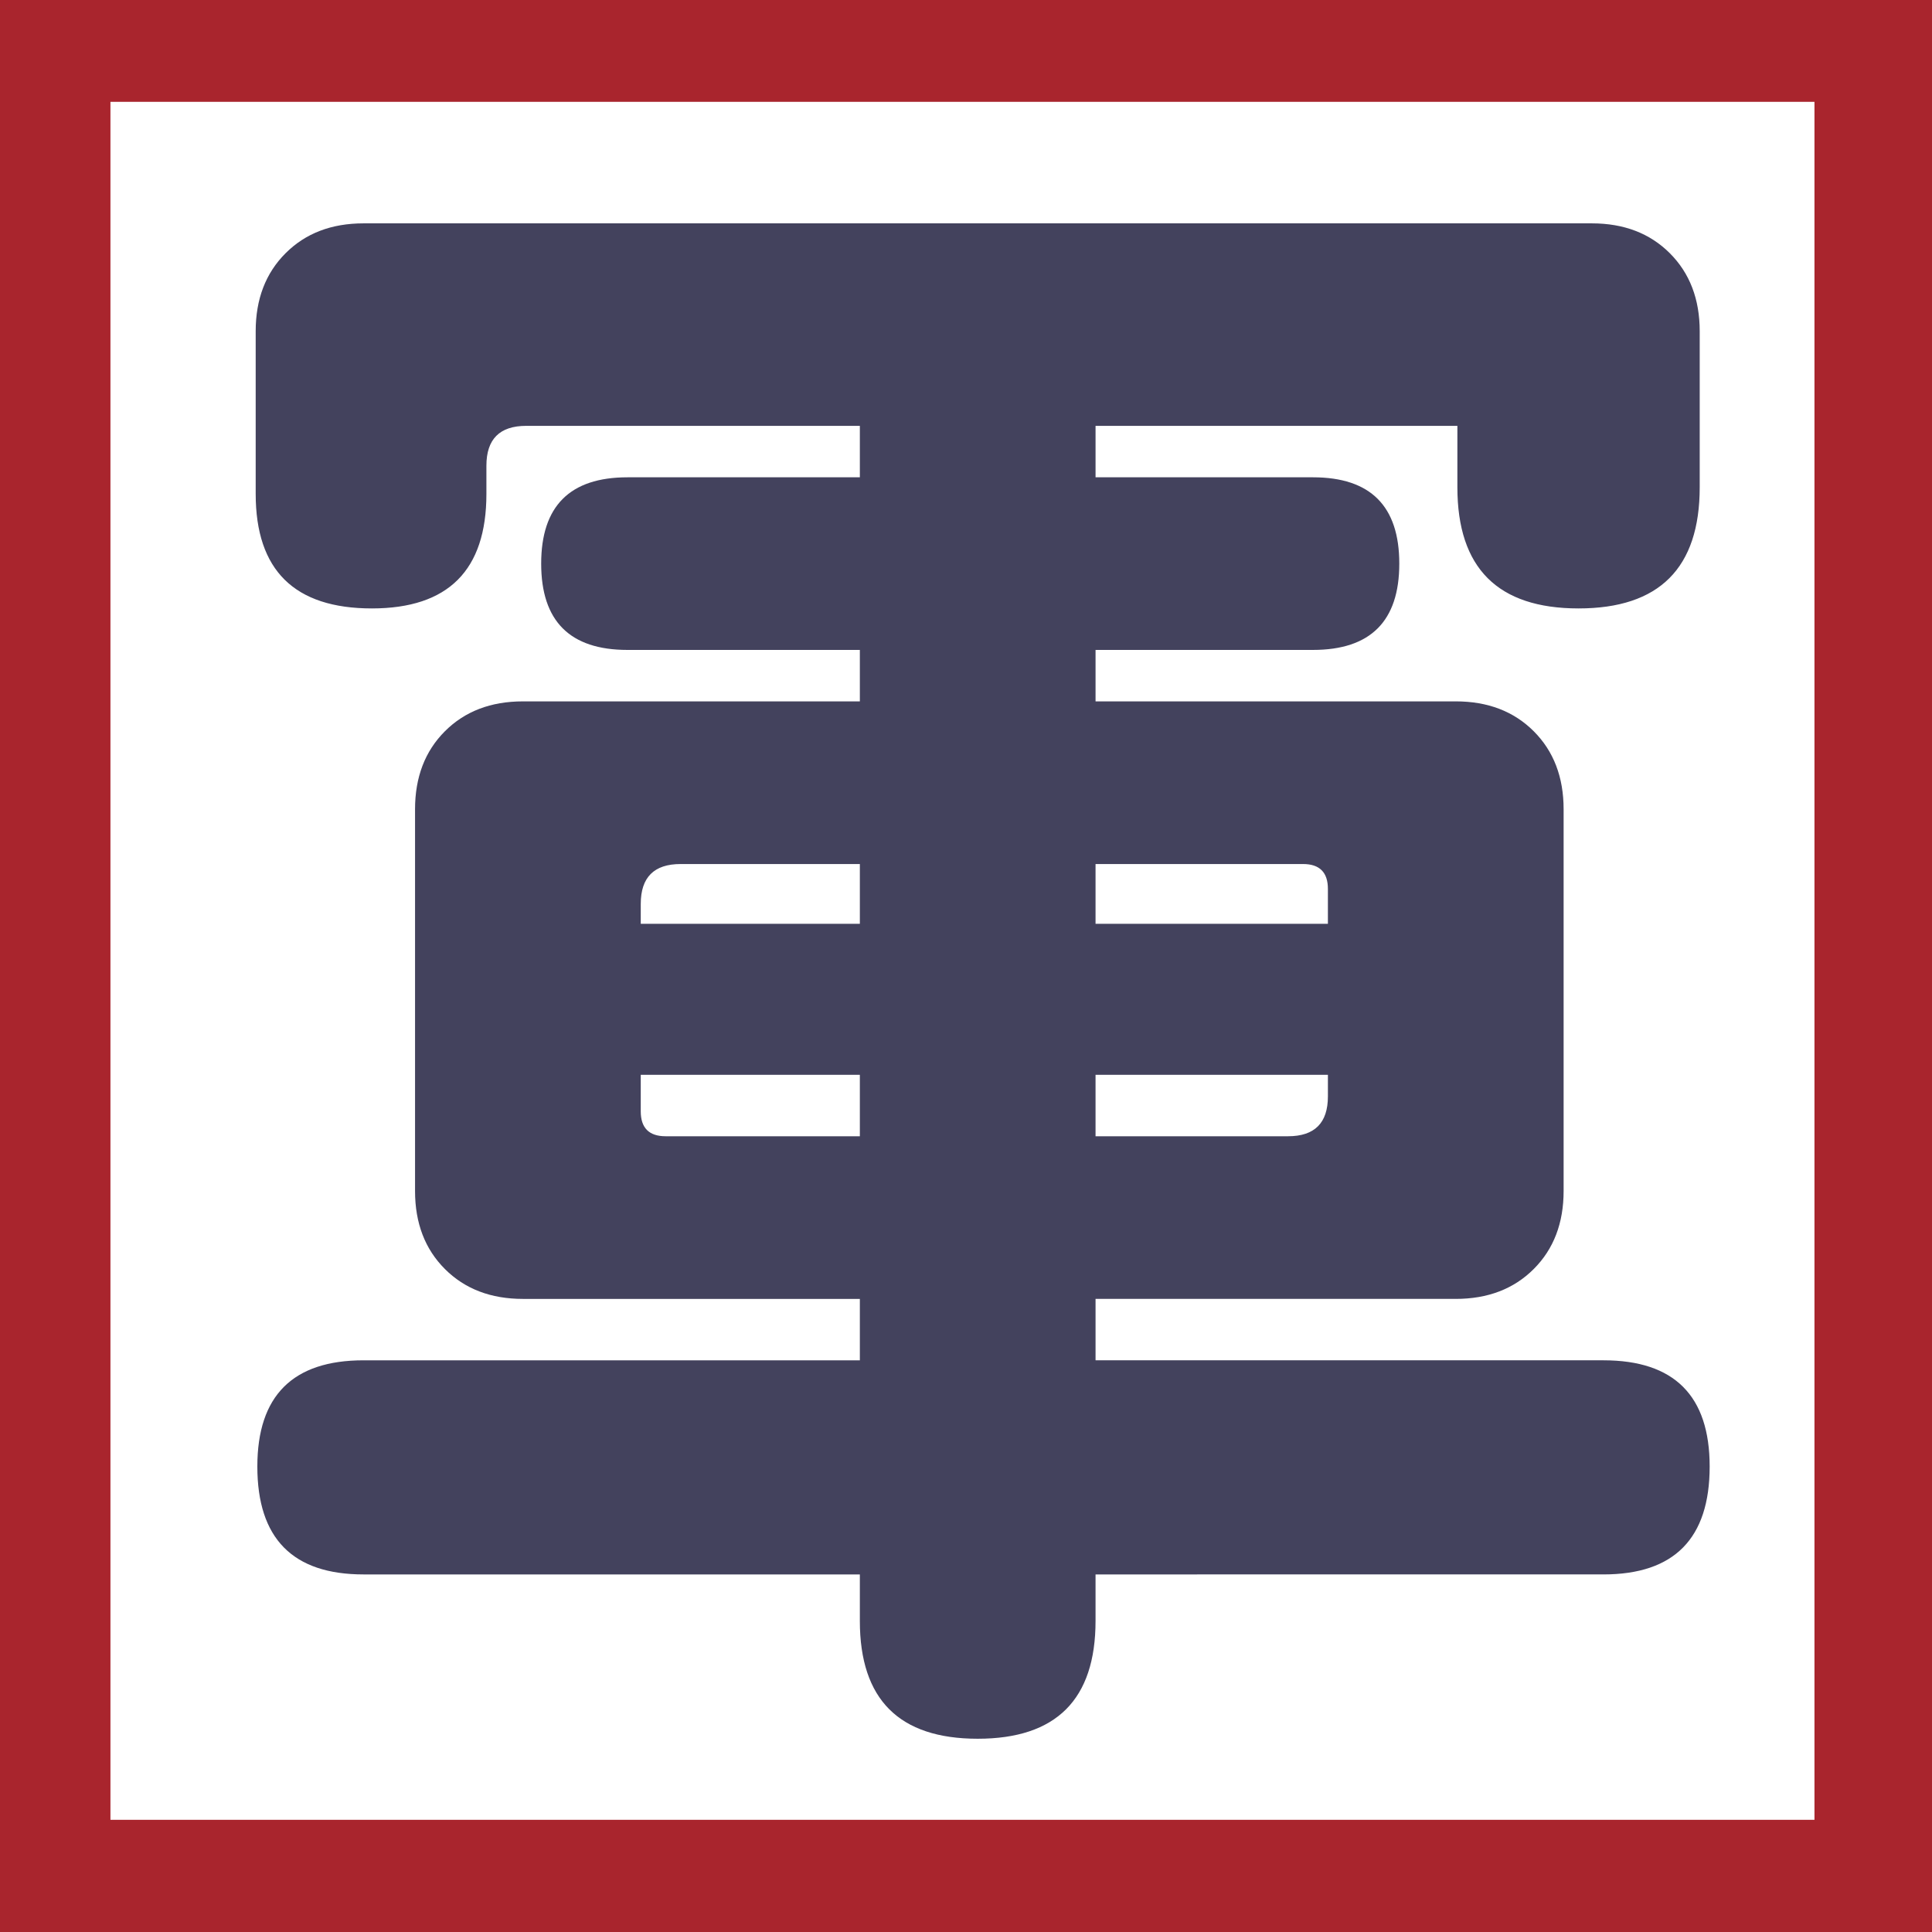 <?xml version="1.0" encoding="utf-8"?>
<!-- Generator: Adobe Illustrator 16.0.0, SVG Export Plug-In . SVG Version: 6.00 Build 0)  -->
<!DOCTYPE svg PUBLIC "-//W3C//DTD SVG 1.1//EN" "http://www.w3.org/Graphics/SVG/1.1/DTD/svg11.dtd">
<svg version="1.1" id="圖層_2" xmlns="http://www.w3.org/2000/svg" xmlns:xlink="http://www.w3.org/1999/xlink" x="0px" y="0px"
	 width="500px" height="500px" viewBox="0 0 500 500" enable-background="new 0 0 500 500" xml:space="preserve">
<rect fill="#A9252D" width="500" height="500"/>
<rect x="28.583" y="26.354" fill="#FFFFFF" width="440.999" height="444.611"/>
<path fill="#43425D" d="M253.027,449.985c-20.337,0-30.499-10.166-30.499-30.496v-12.028H94.091
	c-18.327,0-27.491-9.304-27.491-27.924c0-18.32,9.164-27.49,27.491-27.49h128.438v-15.892h-87.198
	c-8.312,0-15.037-2.579-20.19-7.733c-5.154-5.154-7.729-11.879-7.729-20.19v-98.795c0-8.302,2.575-15.035,7.729-20.189
	c5.154-5.154,11.879-7.731,20.19-7.731h87.198V168.2h-60.136c-14.893,0-22.336-7.444-22.336-22.337
	c0-14.887,7.443-22.337,22.336-22.337h60.136V110.21h-86.339c-6.875,0-10.308,3.436-10.308,10.308v7.304
	c0,19.758-9.879,29.639-29.641,29.639c-20.047,0-30.069-9.881-30.069-29.639V85.726c0-8.303,2.579-15.035,7.733-20.189
	c5.154-5.156,11.879-7.733,20.187-7.733h158.936h158.937c8.302,0,15.033,2.577,20.187,7.733c5.154,5.154,7.733,11.886,7.733,20.189
	v40.378c0,20.908-10.458,31.357-31.357,31.357c-20.909,0-31.357-10.45-31.357-31.357V110.21h-93.643v13.316h56.27
	c14.887,0,22.337,7.45,22.337,22.337c0,14.893-7.45,22.337-22.337,22.337h-56.27v13.316h93.213c8.303,0,15.033,2.577,20.188,7.731
	c5.154,5.154,7.733,11.887,7.733,20.189v98.795c0,8.312-2.579,15.036-7.733,20.19s-11.885,7.733-20.188,7.733h-93.213v15.892
	h131.441c18.324,0,27.491,9.17,27.491,27.49c0,18.62-9.167,27.924-27.491,27.924H283.526v12.028
	C283.526,439.819,273.357,449.985,253.027,449.985z M165.827,239.075h56.702v-15.464h-28.35h-18.041
	c-6.871,0-10.312,3.436-10.312,10.31V239.075z M172.271,294.061h50.257v-15.896h-28.35h-28.353v9.45
	C165.827,291.91,167.976,294.061,172.271,294.061z M283.526,239.075h30.069h30.066v-9.021c0-4.296-2.146-6.444-6.441-6.444h-53.694
	V239.075z M283.526,294.061h30.069h19.758c6.871,0,10.309-3.44,10.309-10.312v-5.584h-60.136V294.061z"/>
</svg>
